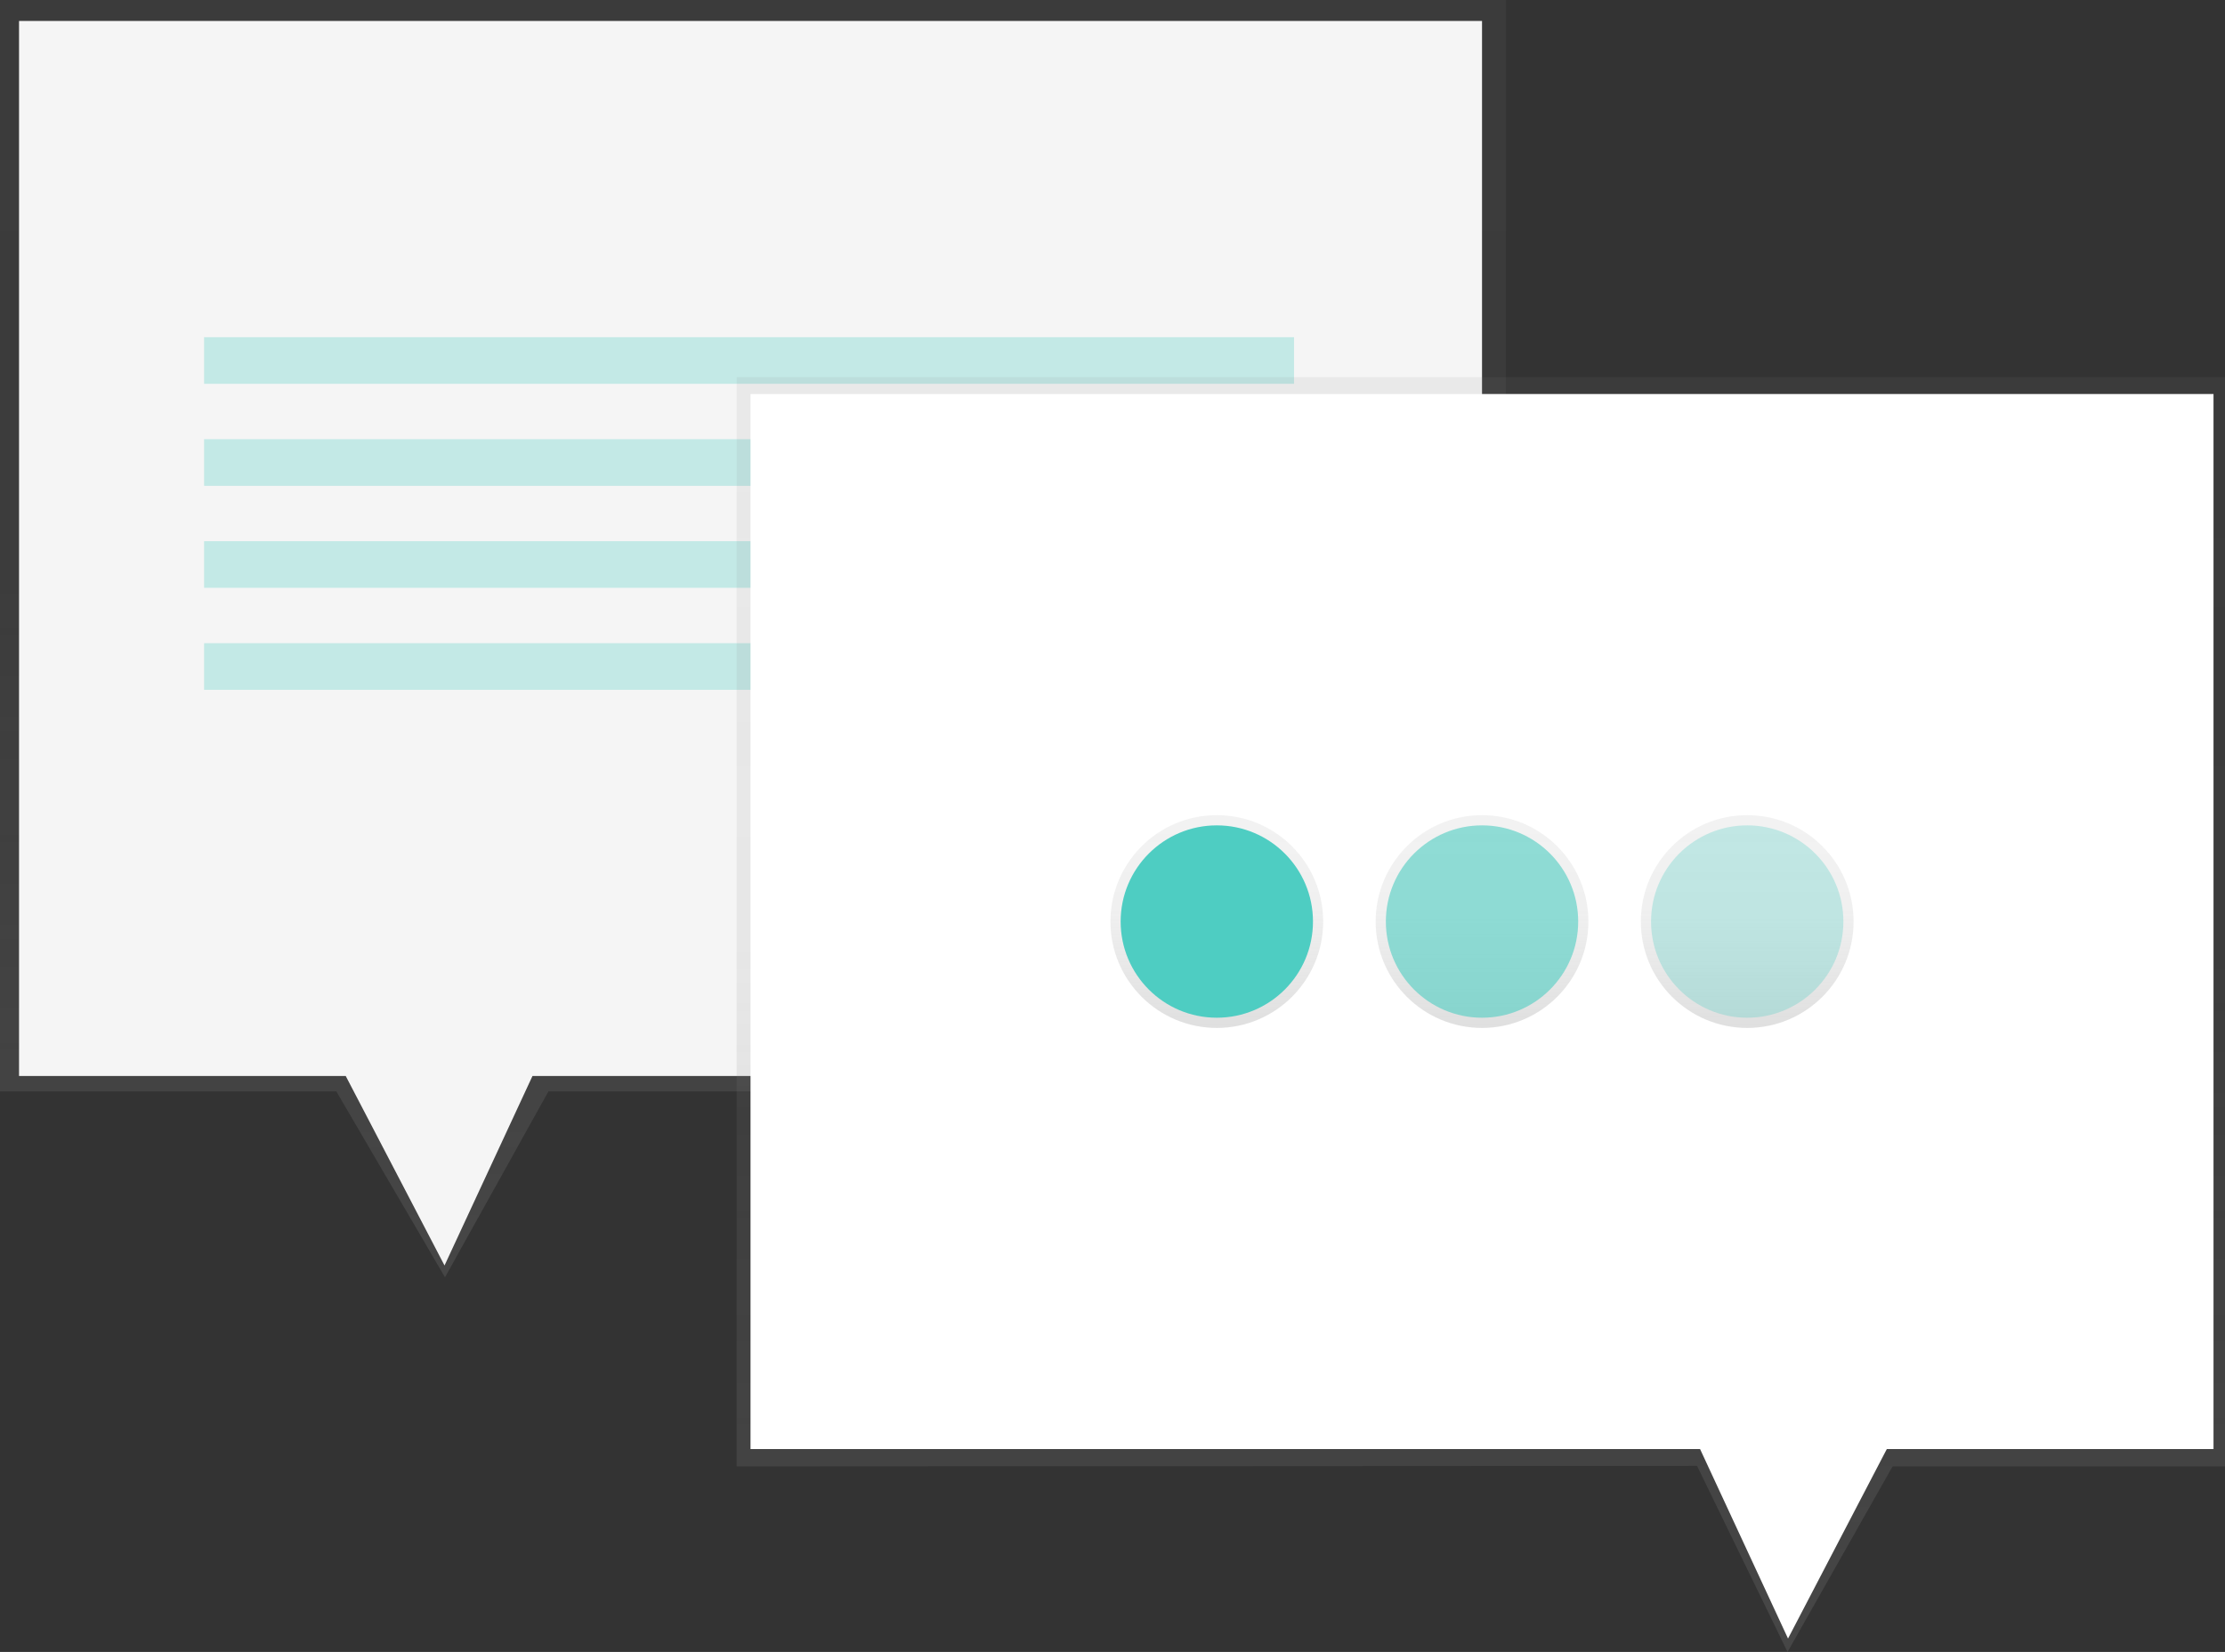 <svg id="0d3bee8d-6283-4722-b2f5-6188c764ca3b" data-name="Layer 1" xmlns="http://www.w3.org/2000/svg" xmlns:xlink="http://www.w3.org/1999/xlink" width="885" height="657" viewBox="0 0 885 657"><rect x="0" y="0" width="885" height="657" fill="#333333" stroke="none"/><defs><linearGradient id="e4e73d90-53f9-4a31-ac8c-cd2f87b1a869" x1="2330.5" y1="628" x2="2330.5" y2="120" gradientTransform="matrix(-1, 0, 0, 1, 2630, -120)" gradientUnits="userSpaceOnUse"><stop offset="0" stop-color="gray" stop-opacity="0.25"/><stop offset="0.54" stop-color="gray" stop-opacity="0.12"/><stop offset="1" stop-color="gray" stop-opacity="0.1"/></linearGradient><linearGradient id="656a49b8-0e74-4269-923d-a5cb8c729e5a" x1="589" y1="657" x2="589" y2="150" gradientTransform="matrix(1, 0, 0, 1, 0, 0)" xlink:href="#e4e73d90-53f9-4a31-ac8c-cd2f87b1a869"/><linearGradient id="4ac03110-48b7-4c46-9a7b-750500b44d13" x1="483.99" y1="408.82" x2="483.99" y2="324.2" gradientTransform="matrix(1, 0, 0, 1, 0, 0)" xlink:href="#e4e73d90-53f9-4a31-ac8c-cd2f87b1a869"/><linearGradient id="659745b9-c7a7-4aa8-bbf0-7b73c169c514" x1="589.48" y1="408.82" x2="589.48" y2="324.2" gradientTransform="matrix(1, 0, 0, 1, 0, 0)" xlink:href="#e4e73d90-53f9-4a31-ac8c-cd2f87b1a869"/><linearGradient id="ee701dec-23cf-49d9-a833-d49e1cd62e17" x1="694.96" y1="408.82" x2="694.96" y2="324.2" gradientTransform="matrix(1, 0, 0, 1, 0, 0)" xlink:href="#e4e73d90-53f9-4a31-ac8c-cd2f87b1a869"/></defs><title>typing</title><polygon points="0 0 599 0 599 434.06 218.15 434.06 177 508 133.77 434.06 0 434.06 0 0" fill="url(#e4e73d90-53f9-4a31-ac8c-cd2f87b1a869)"/><polygon points="7.57 8.33 589.48 8.33 589.48 427.95 211.79 427.95 176.81 503.3 137.52 427.95 7.57 427.95 7.57 8.33" fill="#f5f5f5"/><rect x="237.18" y="254.1" width="433.53" height="18.55" transform="translate(751.89 406.75) rotate(-180)" fill="#4ecdc2" opacity="0.3"/><rect x="237.18" y="294.67" width="433.53" height="18.55" transform="translate(751.89 487.89) rotate(-180)" fill="#4ecdc2" opacity="0.3"/><rect x="237.18" y="335.24" width="433.53" height="18.55" transform="translate(751.89 569.03) rotate(-180)" fill="#4ecdc2" opacity="0.3"/><rect x="237.18" y="375.81" width="433.53" height="18.55" transform="translate(751.89 650.17) rotate(-180)" fill="#4ecdc2" opacity="0.3"/><polygon points="885 150 293 150 293 583.21 675 583 711 657 752.79 583.21 885 583.21 885 150" fill="url(#656a49b8-0e74-4269-923d-a5cb8c729e5a)"/><polygon points="880.43 156.7 298.52 156.7 298.52 576.32 676.21 576.32 711.19 651.67 750.48 576.32 880.43 576.32 880.43 156.7" fill="#fff"/><circle cx="483.99" cy="366.51" r="42.31" fill="url(#4ac03110-48b7-4c46-9a7b-750500b44d13)"/><circle cx="589.48" cy="366.51" r="42.31" fill="url(#659745b9-c7a7-4aa8-bbf0-7b73c169c514)"/><circle cx="694.96" cy="366.51" r="42.31" fill="url(#ee701dec-23cf-49d9-a833-d49e1cd62e17)"/><circle cx="483.99" cy="366.51" r="38.25" fill="#4ecdc2"/><circle cx="589.48" cy="366.51" r="38.25" fill="#4ecdc2" opacity="0.6"/><circle cx="694.96" cy="366.51" r="38.25" fill="#4ecdc2" opacity="0.3"/></svg>